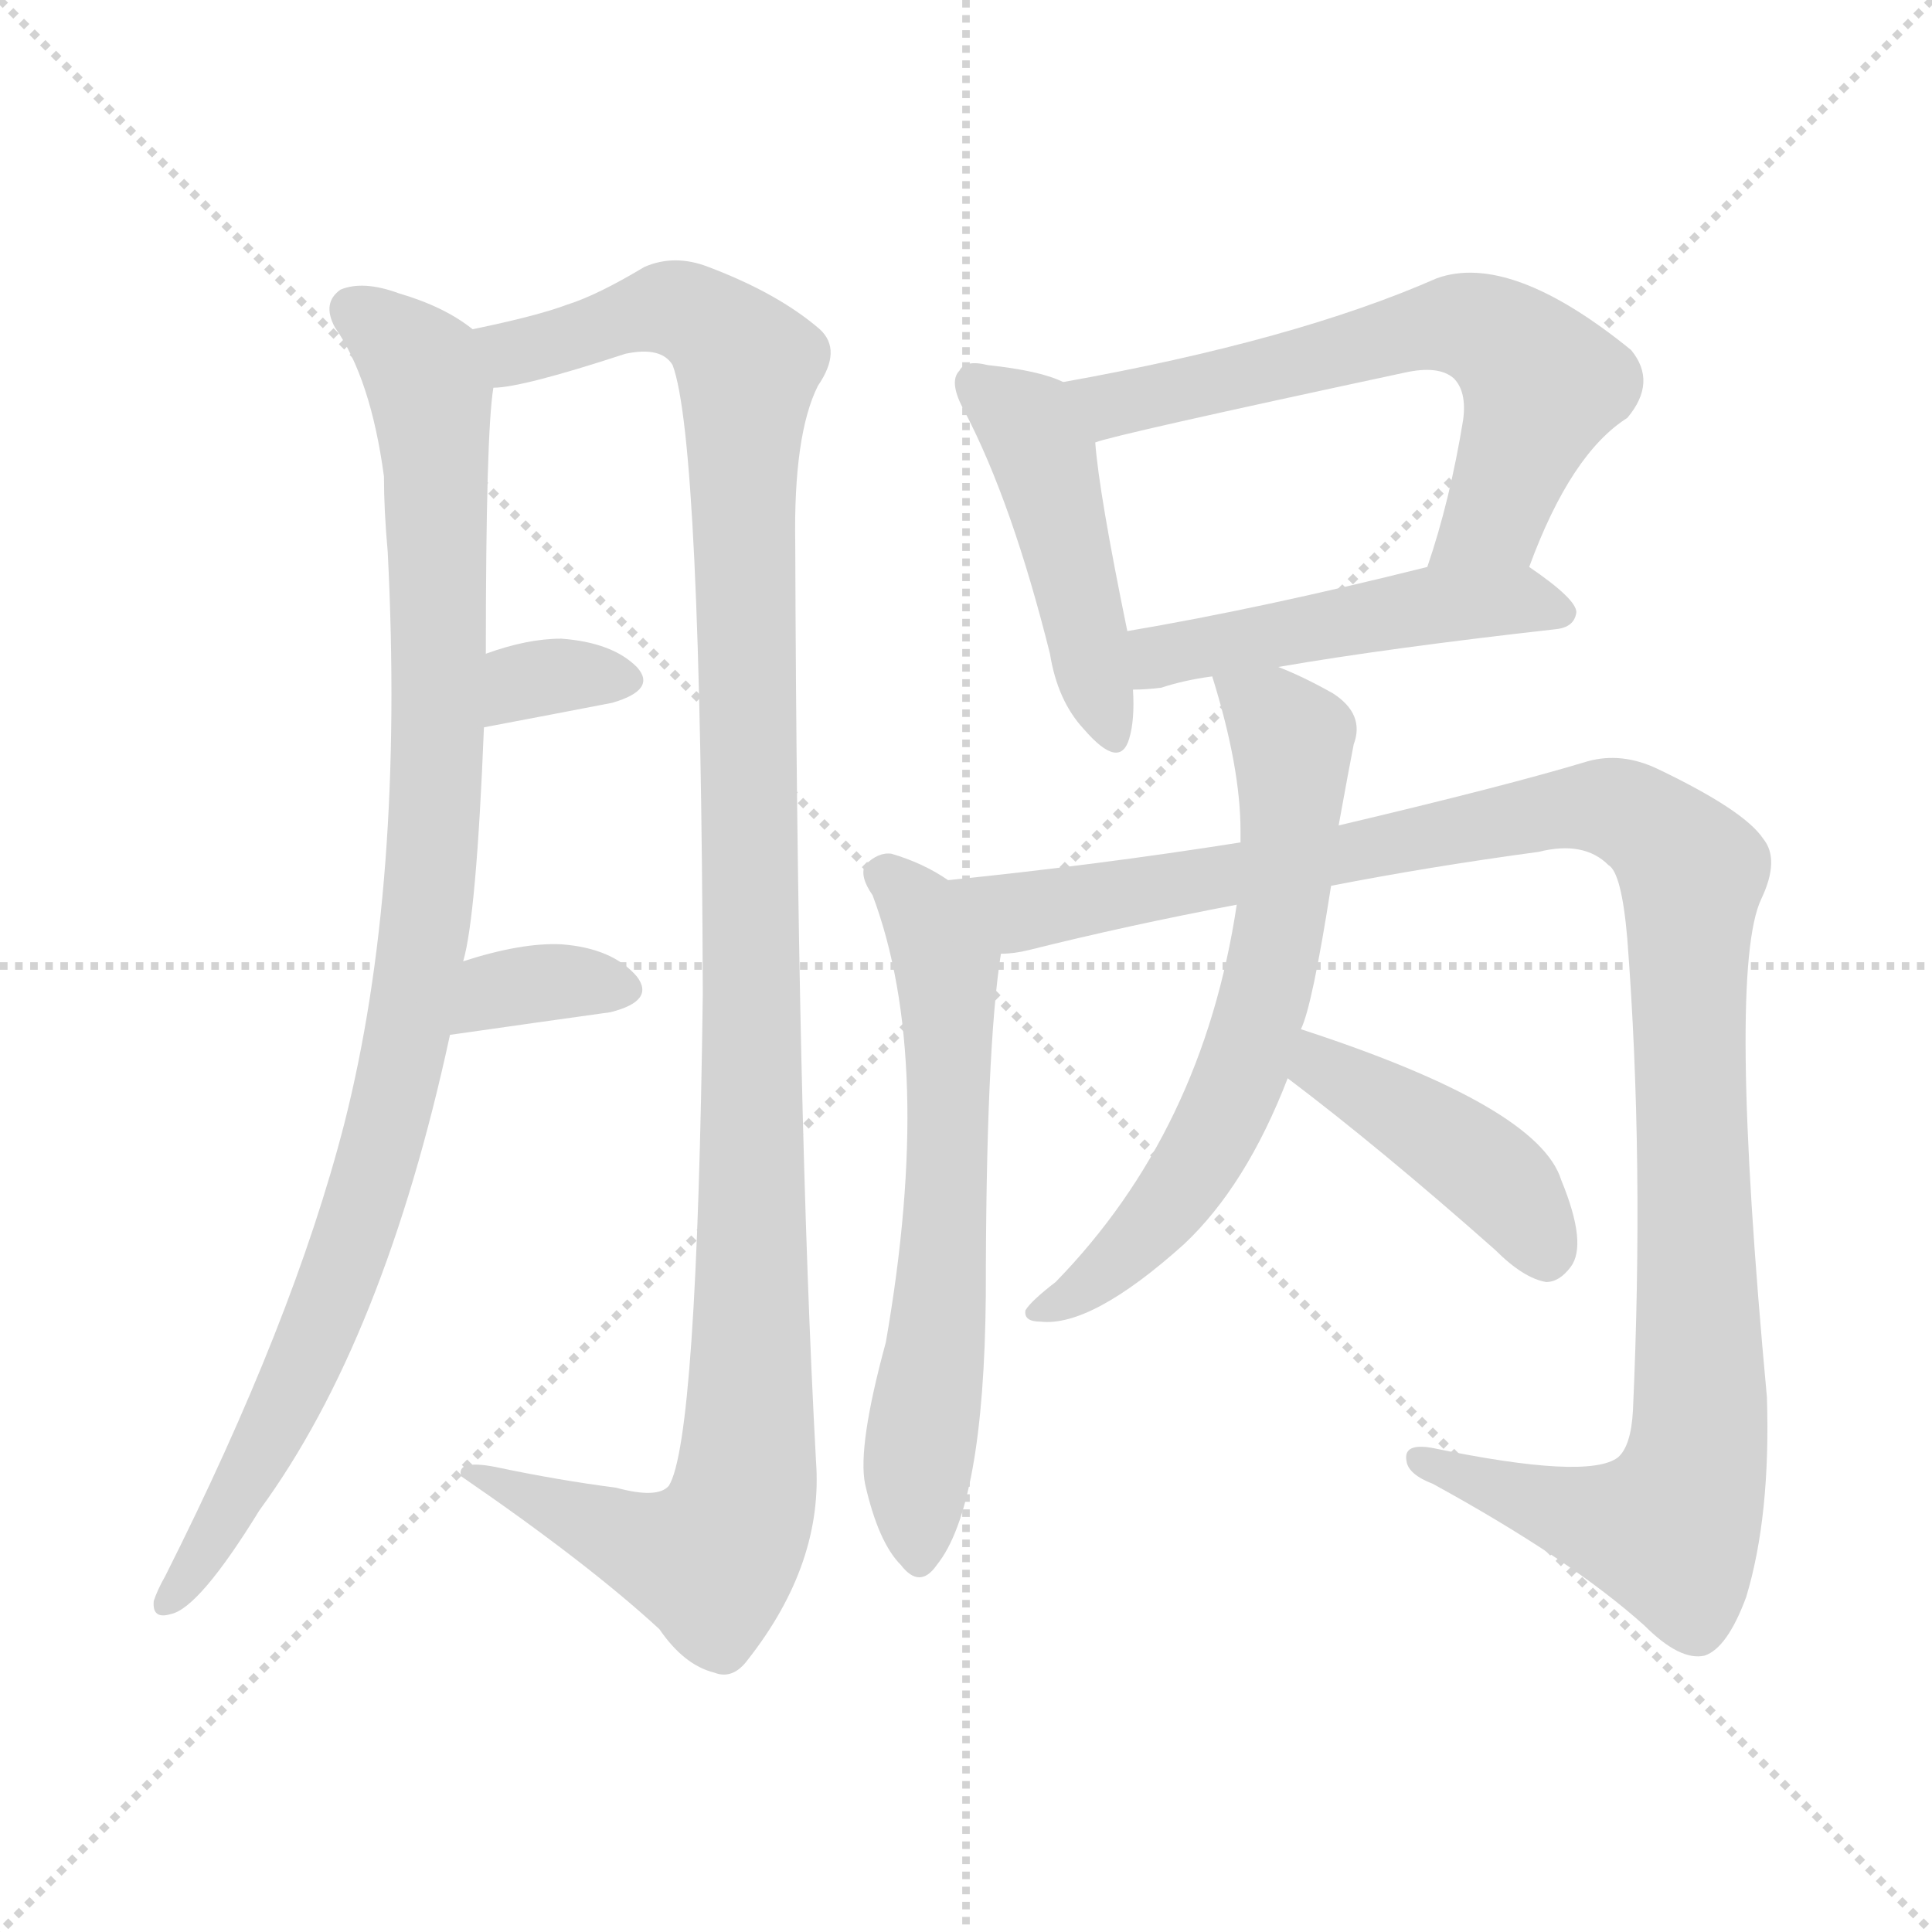 <svg version="1.1" viewBox="0 0 1024 1024" xmlns="http://www.w3.org/2000/svg">
  <g stroke="lightgray" stroke-dasharray="1,1" stroke-width="1" transform="scale(4, 4)">
    <line x1="0" y1="0" x2="256" y2="256"></line>
    <line x1="256" y1="0" x2="0" y2="256"></line>
    <line x1="128" y1="0" x2="128" y2="256"></line>
    <line x1="0" y1="128" x2="256" y2="128"></line>
  </g>
<g transform="scale(1, -1) translate(0, -900)">
   <style type="text/css">
    @keyframes keyframes0 {
      from {
       stroke: blue;
       stroke-dashoffset: 983;
       stroke-width: 128;
       }
       76% {
       animation-timing-function: step-end;
       stroke: blue;
       stroke-dashoffset: 0;
       stroke-width: 128;
       }
       to {
       stroke: black;
       stroke-width: 1024;
       }
       }
       #make-me-a-hanzi-animation-0 {
         animation: keyframes0 1.05s both;
         animation-delay: 0s;
         animation-timing-function: linear;
       }
    @keyframes keyframes1 {
      from {
       stroke: blue;
       stroke-dashoffset: 1177;
       stroke-width: 128;
       }
       79% {
       animation-timing-function: step-end;
       stroke: blue;
       stroke-dashoffset: 0;
       stroke-width: 128;
       }
       to {
       stroke: black;
       stroke-width: 1024;
       }
       }
       #make-me-a-hanzi-animation-1 {
         animation: keyframes1 1.208s both;
         animation-delay: 1.05s;
         animation-timing-function: linear;
       }
    @keyframes keyframes2 {
      from {
       stroke: blue;
       stroke-dashoffset: 330;
       stroke-width: 128;
       }
       52% {
       animation-timing-function: step-end;
       stroke: blue;
       stroke-dashoffset: 0;
       stroke-width: 128;
       }
       to {
       stroke: black;
       stroke-width: 1024;
       }
       }
       #make-me-a-hanzi-animation-2 {
         animation: keyframes2 0.519s both;
         animation-delay: 2.258s;
         animation-timing-function: linear;
       }
    @keyframes keyframes3 {
      from {
       stroke: blue;
       stroke-dashoffset: 345;
       stroke-width: 128;
       }
       53% {
       animation-timing-function: step-end;
       stroke: blue;
       stroke-dashoffset: 0;
       stroke-width: 128;
       }
       to {
       stroke: black;
       stroke-width: 1024;
       }
       }
       #make-me-a-hanzi-animation-3 {
         animation: keyframes3 0.531s both;
         animation-delay: 2.776s;
         animation-timing-function: linear;
       }
    @keyframes keyframes4 {
      from {
       stroke: blue;
       stroke-dashoffset: 458;
       stroke-width: 128;
       }
       60% {
       animation-timing-function: step-end;
       stroke: blue;
       stroke-dashoffset: 0;
       stroke-width: 128;
       }
       to {
       stroke: black;
       stroke-width: 1024;
       }
       }
       #make-me-a-hanzi-animation-4 {
         animation: keyframes4 0.623s both;
         animation-delay: 3.307s;
         animation-timing-function: linear;
       }
    @keyframes keyframes5 {
      from {
       stroke: blue;
       stroke-dashoffset: 629;
       stroke-width: 128;
       }
       67% {
       animation-timing-function: step-end;
       stroke: blue;
       stroke-dashoffset: 0;
       stroke-width: 128;
       }
       to {
       stroke: black;
       stroke-width: 1024;
       }
       }
       #make-me-a-hanzi-animation-5 {
         animation: keyframes5 0.762s both;
         animation-delay: 3.93s;
         animation-timing-function: linear;
       }
    @keyframes keyframes6 {
      from {
       stroke: blue;
       stroke-dashoffset: 483;
       stroke-width: 128;
       }
       61% {
       animation-timing-function: step-end;
       stroke: blue;
       stroke-dashoffset: 0;
       stroke-width: 128;
       }
       to {
       stroke: black;
       stroke-width: 1024;
       }
       }
       #make-me-a-hanzi-animation-6 {
         animation: keyframes6 0.643s both;
         animation-delay: 4.692s;
         animation-timing-function: linear;
       }
    @keyframes keyframes7 {
      from {
       stroke: blue;
       stroke-dashoffset: 631;
       stroke-width: 128;
       }
       67% {
       animation-timing-function: step-end;
       stroke: blue;
       stroke-dashoffset: 0;
       stroke-width: 128;
       }
       to {
       stroke: black;
       stroke-width: 1024;
       }
       }
       #make-me-a-hanzi-animation-7 {
         animation: keyframes7 0.764s both;
         animation-delay: 5.335s;
         animation-timing-function: linear;
       }
    @keyframes keyframes8 {
      from {
       stroke: blue;
       stroke-dashoffset: 1153;
       stroke-width: 128;
       }
       79% {
       animation-timing-function: step-end;
       stroke: blue;
       stroke-dashoffset: 0;
       stroke-width: 128;
       }
       to {
       stroke: black;
       stroke-width: 1024;
       }
       }
       #make-me-a-hanzi-animation-8 {
         animation: keyframes8 1.188s both;
         animation-delay: 6.098s;
         animation-timing-function: linear;
       }
    @keyframes keyframes9 {
      from {
       stroke: blue;
       stroke-dashoffset: 651;
       stroke-width: 128;
       }
       68% {
       animation-timing-function: step-end;
       stroke: blue;
       stroke-dashoffset: 0;
       stroke-width: 128;
       }
       to {
       stroke: black;
       stroke-width: 1024;
       }
       }
       #make-me-a-hanzi-animation-9 {
         animation: keyframes9 0.78s both;
         animation-delay: 7.287s;
         animation-timing-function: linear;
       }
    @keyframes keyframes10 {
      from {
       stroke: blue;
       stroke-dashoffset: 420;
       stroke-width: 128;
       }
       58% {
       animation-timing-function: step-end;
       stroke: blue;
       stroke-dashoffset: 0;
       stroke-width: 128;
       }
       to {
       stroke: black;
       stroke-width: 1024;
       }
       }
       #make-me-a-hanzi-animation-10 {
         animation: keyframes10 0.592s both;
         animation-delay: 8.066s;
         animation-timing-function: linear;
       }
</style>
<path d="M 245.5 390.5 Q 252.5 414.5 256.5 514.5 L 257.5 553.5 Q 257.5 670.5 261.5 694.5 C 263.5 717.5 263.5 717.5 250.5 725.5 Q 235.5 737.5 211.5 744.5 Q 192.5 751.5 180.5 746.5 Q 170.5 739.5 177.5 726.5 Q 196.5 699.5 203.5 647.5 Q 203.5 629.5 205.5 607.5 Q 214.5 430.5 182.5 304.5 Q 155.5 199.5 87.5 64.5 Q 83.5 57.5 81.5 51.5 Q 80.5 41.5 90.5 44.5 Q 105.5 47.5 137.5 99.5 Q 203.5 189.5 238.5 351.5 L 245.5 390.5 Z" fill="lightgray"></path> 
<path d="M 261.5 694.5 Q 276.5 694.5 331.5 712.5 Q 350.5 716.5 356.5 706.5 Q 371.5 666.5 372.5 373.5 Q 369.5 136.5 354.5 112.5 Q 348.5 105.5 326.5 111.5 Q 295.5 115.5 262.5 122.5 Q 241.5 126.5 244.5 117.5 Q 311.5 71.5 349.5 36.5 Q 362.5 17.5 378.5 13.5 Q 388.5 9.5 396.5 20.5 Q 436.5 71.5 432.5 125.5 Q 422.5 309.5 421.5 611.5 Q 420.5 669.5 433.5 695.5 Q 446.5 714.5 434.5 725.5 Q 412.5 744.5 375.5 758.5 Q 357.5 765.5 341.5 758.5 Q 316.5 743.5 300.5 738.5 Q 284.5 732.5 250.5 725.5 C 221.5 718.5 232.5 688.5 261.5 694.5 Z" fill="lightgray"></path> 
<path d="M 256.5 514.5 Q 293.5 521.5 324.5 527.5 Q 348.5 534.5 337.5 546.5 Q 324.5 559.5 297.5 561.5 Q 279.5 561.5 257.5 553.5 C 229.5 543.5 227.5 508.5 256.5 514.5 Z" fill="lightgray"></path> 
<path d="M 238.5 351.5 Q 287.5 358.5 323.5 363.5 Q 347.5 369.5 337.5 382.5 Q 324.5 397.5 297.5 399.5 Q 276.5 400.5 245.5 390.5 C 216.5 381.5 208.5 347.5 238.5 351.5 Z" fill="lightgray"></path> 
<path d="M 563.5 697.5 Q 551.5 703.5 523.5 706.5 Q 511.5 709.5 508.5 703.5 Q 502.5 697.5 511.5 681.5 Q 536.5 633.5 556.5 553.5 Q 560.5 528.5 574.5 513.5 Q 593.5 491.5 598.5 508.5 Q 601.5 518.5 600.5 534.5 L 597.5 565.5 Q 582.5 638.5 580.5 665.5 C 578.5 691.5 578.5 691.5 563.5 697.5 Z" fill="lightgray"></path> 
<path d="M 810.5 599.5 Q 832.5 659.5 862.5 678.5 Q 878.5 697.5 864.5 714.5 Q 800.5 766.5 761.5 752.5 Q 686.5 719.5 563.5 697.5 C 533.5 692.5 551.5 657.5 580.5 665.5 Q 590.5 669.5 744.5 702.5 Q 762.5 706.5 770.5 699.5 Q 777.5 692.5 775.5 677.5 Q 768.5 634.5 756.5 599.5 C 747.5 570.5 799.5 571.5 810.5 599.5 Z" fill="lightgray"></path> 
<path d="M 677.5 546.5 Q 735.5 556.5 824.5 566.5 Q 834.5 567.5 835.5 575.5 Q 835.5 582.5 810.5 599.5 C 796.5 609.5 785.5 606.5 756.5 599.5 Q 668.5 577.5 597.5 565.5 C 567.5 560.5 570.5 533.5 600.5 534.5 Q 607.5 534.5 615.5 535.5 Q 627.5 539.5 642.5 541.5 L 677.5 546.5 Z" fill="lightgray"></path> 
<path d="M 502.5 433.5 Q 489.5 442.5 472.5 447.5 Q 465.5 448.5 458.5 441.5 Q 455.5 435.5 462.5 425.5 Q 495.5 337.5 469.5 188.5 Q 454.5 133.5 458.5 113.5 Q 465.5 82.5 477.5 70.5 Q 487.5 57.5 496.5 70.5 Q 521.5 101.5 522.5 213.5 Q 522.5 343.5 530.5 394.5 C 533.5 415.5 528.5 418.5 502.5 433.5 Z" fill="lightgray"></path> 
<path d="M 705.5 430.5 Q 756.5 440.5 815.5 448.5 Q 839.5 454.5 852.5 441.5 Q 859.5 437.5 862.5 402.5 Q 871.5 285.5 865.5 152.5 Q 864.5 133.5 857.5 127.5 Q 841.5 115.5 759.5 132.5 Q 743.5 135.5 745.5 125.5 Q 746.5 118.5 759.5 113.5 Q 832.5 73.5 871.5 38.5 Q 890.5 19.5 903.5 22.5 Q 915.5 26.5 925.5 53.5 Q 938.5 96.5 936.5 159.5 Q 915.5 385.5 933.5 423.5 Q 943.5 444.5 934.5 455.5 Q 924.5 470.5 878.5 492.5 Q 859.5 501.5 841.5 496.5 Q 798.5 483.5 709.5 462.5 L 657.5 453.5 Q 581.5 441.5 502.5 433.5 C 472.5 430.5 501.5 389.5 530.5 394.5 Q 537.5 394.5 545.5 396.5 Q 597.5 409.5 655.5 420.5 L 705.5 430.5 Z" fill="lightgray"></path> 
<path d="M 689.5 354.5 Q 695.5 366.5 705.5 430.5 L 709.5 462.5 Q 715.5 495.5 717.5 505.5 Q 723.5 521.5 706.5 532.5 Q 690.5 541.5 677.5 546.5 C 649.5 558.5 635.5 564.5 642.5 541.5 Q 657.5 493.5 657.5 459.5 Q 657.5 458.5 657.5 453.5 L 655.5 420.5 Q 637.5 300.5 559.5 220.5 Q 546.5 210.5 543.5 205.5 Q 542.5 199.5 551.5 199.5 Q 578.5 196.5 627.5 240.5 Q 660.5 271.5 682.5 328.5 L 689.5 354.5 Z" fill="lightgray"></path> 
<path d="M 682.5 328.5 Q 731.5 291.5 792.5 237.5 Q 807.5 222.5 819.5 220.5 Q 826.5 220.5 832.5 228.5 Q 841.5 240.5 827.5 274.5 Q 815.5 313.5 689.5 354.5 C 661.5 363.5 658.5 346.5 682.5 328.5 Z" fill="lightgray"></path> 
      <clipPath id="make-me-a-hanzi-clip-0">
      <path d="M 245.5 390.5 Q 252.5 414.5 256.5 514.5 L 257.5 553.5 Q 257.5 670.5 261.5 694.5 C 263.5 717.5 263.5 717.5 250.5 725.5 Q 235.5 737.5 211.5 744.5 Q 192.5 751.5 180.5 746.5 Q 170.5 739.5 177.5 726.5 Q 196.5 699.5 203.5 647.5 Q 203.5 629.5 205.5 607.5 Q 214.5 430.5 182.5 304.5 Q 155.5 199.5 87.5 64.5 Q 83.5 57.5 81.5 51.5 Q 80.5 41.5 90.5 44.5 Q 105.5 47.5 137.5 99.5 Q 203.5 189.5 238.5 351.5 L 245.5 390.5 Z" fill="lightgray"></path>
      </clipPath>
      <path clip-path="url(#make-me-a-hanzi-clip-0)" d="M 188.5 735.5 L 219.5 709.5 L 228.5 691.5 L 232.5 503.5 L 222.5 387.5 L 207.5 310.5 L 175.5 212.5 L 141.5 136.5 L 90.5 53.5 " fill="none" id="make-me-a-hanzi-animation-0" stroke-dasharray="855 1710" stroke-linecap="round"></path>

      <clipPath id="make-me-a-hanzi-clip-1">
      <path d="M 261.5 694.5 Q 276.5 694.5 331.5 712.5 Q 350.5 716.5 356.5 706.5 Q 371.5 666.5 372.5 373.5 Q 369.5 136.5 354.5 112.5 Q 348.5 105.5 326.5 111.5 Q 295.5 115.5 262.5 122.5 Q 241.5 126.5 244.5 117.5 Q 311.5 71.5 349.5 36.5 Q 362.5 17.5 378.5 13.5 Q 388.5 9.5 396.5 20.5 Q 436.5 71.5 432.5 125.5 Q 422.5 309.5 421.5 611.5 Q 420.5 669.5 433.5 695.5 Q 446.5 714.5 434.5 725.5 Q 412.5 744.5 375.5 758.5 Q 357.5 765.5 341.5 758.5 Q 316.5 743.5 300.5 738.5 Q 284.5 732.5 250.5 725.5 C 221.5 718.5 232.5 688.5 261.5 694.5 Z" fill="lightgray"></path>
      </clipPath>
      <path clip-path="url(#make-me-a-hanzi-clip-1)" d="M 259.5 722.5 L 268.5 714.5 L 282.5 714.5 L 358.5 736.5 L 383.5 722.5 L 396.5 705.5 L 398.5 180.5 L 395.5 115.5 L 379.5 75.5 L 344.5 79.5 L 254.5 116.5 " fill="none" id="make-me-a-hanzi-animation-1" stroke-dasharray="1049 2098" stroke-linecap="round"></path>

      <clipPath id="make-me-a-hanzi-clip-2">
      <path d="M 256.5 514.5 Q 293.5 521.5 324.5 527.5 Q 348.5 534.5 337.5 546.5 Q 324.5 559.5 297.5 561.5 Q 279.5 561.5 257.5 553.5 C 229.5 543.5 227.5 508.5 256.5 514.5 Z" fill="lightgray"></path>
      </clipPath>
      <path clip-path="url(#make-me-a-hanzi-clip-2)" d="M 262.5 520.5 L 282.5 540.5 L 328.5 538.5 " fill="none" id="make-me-a-hanzi-animation-2" stroke-dasharray="202 404" stroke-linecap="round"></path>

      <clipPath id="make-me-a-hanzi-clip-3">
      <path d="M 238.5 351.5 Q 287.5 358.5 323.5 363.5 Q 347.5 369.5 337.5 382.5 Q 324.5 397.5 297.5 399.5 Q 276.5 400.5 245.5 390.5 C 216.5 381.5 208.5 347.5 238.5 351.5 Z" fill="lightgray"></path>
      </clipPath>
      <path clip-path="url(#make-me-a-hanzi-clip-3)" d="M 245.5 356.5 L 271.5 376.5 L 327.5 375.5 " fill="none" id="make-me-a-hanzi-animation-3" stroke-dasharray="217 434" stroke-linecap="round"></path>

      <clipPath id="make-me-a-hanzi-clip-4">
      <path d="M 563.5 697.5 Q 551.5 703.5 523.5 706.5 Q 511.5 709.5 508.5 703.5 Q 502.5 697.5 511.5 681.5 Q 536.5 633.5 556.5 553.5 Q 560.5 528.5 574.5 513.5 Q 593.5 491.5 598.5 508.5 Q 601.5 518.5 600.5 534.5 L 597.5 565.5 Q 582.5 638.5 580.5 665.5 C 578.5 691.5 578.5 691.5 563.5 697.5 Z" fill="lightgray"></path>
      </clipPath>
      <path clip-path="url(#make-me-a-hanzi-clip-4)" d="M 517.5 696.5 L 544.5 675.5 L 553.5 658.5 L 586.5 513.5 " fill="none" id="make-me-a-hanzi-animation-4" stroke-dasharray="330 660" stroke-linecap="round"></path>

      <clipPath id="make-me-a-hanzi-clip-5">
      <path d="M 810.5 599.5 Q 832.5 659.5 862.5 678.5 Q 878.5 697.5 864.5 714.5 Q 800.5 766.5 761.5 752.5 Q 686.5 719.5 563.5 697.5 C 533.5 692.5 551.5 657.5 580.5 665.5 Q 590.5 669.5 744.5 702.5 Q 762.5 706.5 770.5 699.5 Q 777.5 692.5 775.5 677.5 Q 768.5 634.5 756.5 599.5 C 747.5 570.5 799.5 571.5 810.5 599.5 Z" fill="lightgray"></path>
      </clipPath>
      <path clip-path="url(#make-me-a-hanzi-clip-5)" d="M 573.5 695.5 L 589.5 685.5 L 764.5 727.5 L 786.5 724.5 L 817.5 695.5 L 789.5 624.5 L 763.5 603.5 " fill="none" id="make-me-a-hanzi-animation-5" stroke-dasharray="501 1002" stroke-linecap="round"></path>

      <clipPath id="make-me-a-hanzi-clip-6">
      <path d="M 677.5 546.5 Q 735.5 556.5 824.5 566.5 Q 834.5 567.5 835.5 575.5 Q 835.5 582.5 810.5 599.5 C 796.5 609.5 785.5 606.5 756.5 599.5 Q 668.5 577.5 597.5 565.5 C 567.5 560.5 570.5 533.5 600.5 534.5 Q 607.5 534.5 615.5 535.5 Q 627.5 539.5 642.5 541.5 L 677.5 546.5 Z" fill="lightgray"></path>
      </clipPath>
      <path clip-path="url(#make-me-a-hanzi-clip-6)" d="M 605.5 558.5 L 615.5 551.5 L 753.5 578.5 L 803.5 582.5 L 826.5 574.5 " fill="none" id="make-me-a-hanzi-animation-6" stroke-dasharray="355 710" stroke-linecap="round"></path>

      <clipPath id="make-me-a-hanzi-clip-7">
      <path d="M 502.5 433.5 Q 489.5 442.5 472.5 447.5 Q 465.5 448.5 458.5 441.5 Q 455.5 435.5 462.5 425.5 Q 495.5 337.5 469.5 188.5 Q 454.5 133.5 458.5 113.5 Q 465.5 82.5 477.5 70.5 Q 487.5 57.5 496.5 70.5 Q 521.5 101.5 522.5 213.5 Q 522.5 343.5 530.5 394.5 C 533.5 415.5 528.5 418.5 502.5 433.5 Z" fill="lightgray"></path>
      </clipPath>
      <path clip-path="url(#make-me-a-hanzi-clip-7)" d="M 468.5 437.5 L 487.5 418.5 L 499.5 394.5 L 503.5 346.5 L 500.5 224.5 L 486.5 127.5 L 487.5 74.5 " fill="none" id="make-me-a-hanzi-animation-7" stroke-dasharray="503 1006" stroke-linecap="round"></path>

      <clipPath id="make-me-a-hanzi-clip-8">
      <path d="M 705.5 430.5 Q 756.5 440.5 815.5 448.5 Q 839.5 454.5 852.5 441.5 Q 859.5 437.5 862.5 402.5 Q 871.5 285.5 865.5 152.5 Q 864.5 133.5 857.5 127.5 Q 841.5 115.5 759.5 132.5 Q 743.5 135.5 745.5 125.5 Q 746.5 118.5 759.5 113.5 Q 832.5 73.5 871.5 38.5 Q 890.5 19.5 903.5 22.5 Q 915.5 26.5 925.5 53.5 Q 938.5 96.5 936.5 159.5 Q 915.5 385.5 933.5 423.5 Q 943.5 444.5 934.5 455.5 Q 924.5 470.5 878.5 492.5 Q 859.5 501.5 841.5 496.5 Q 798.5 483.5 709.5 462.5 L 657.5 453.5 Q 581.5 441.5 502.5 433.5 C 472.5 430.5 501.5 389.5 530.5 394.5 Q 537.5 394.5 545.5 396.5 Q 597.5 409.5 655.5 420.5 L 705.5 430.5 Z" fill="lightgray"></path>
      </clipPath>
      <path clip-path="url(#make-me-a-hanzi-clip-8)" d="M 510.5 431.5 L 540.5 416.5 L 843.5 472.5 L 863.5 468.5 L 886.5 451.5 L 896.5 434.5 L 902.5 169.5 L 893.5 105.5 L 885.5 88.5 L 870.5 89.5 L 753.5 126.5 " fill="none" id="make-me-a-hanzi-animation-8" stroke-dasharray="1025 2050" stroke-linecap="round"></path>

      <clipPath id="make-me-a-hanzi-clip-9">
      <path d="M 689.5 354.5 Q 695.5 366.5 705.5 430.5 L 709.5 462.5 Q 715.5 495.5 717.5 505.5 Q 723.5 521.5 706.5 532.5 Q 690.5 541.5 677.5 546.5 C 649.5 558.5 635.5 564.5 642.5 541.5 Q 657.5 493.5 657.5 459.5 Q 657.5 458.5 657.5 453.5 L 655.5 420.5 Q 637.5 300.5 559.5 220.5 Q 546.5 210.5 543.5 205.5 Q 542.5 199.5 551.5 199.5 Q 578.5 196.5 627.5 240.5 Q 660.5 271.5 682.5 328.5 L 689.5 354.5 Z" fill="lightgray"></path>
      </clipPath>
      <path clip-path="url(#make-me-a-hanzi-clip-9)" d="M 649.5 535.5 L 673.5 521.5 L 684.5 507.5 L 681.5 422.5 L 657.5 329.5 L 608.5 247.5 L 583.5 223.5 L 549.5 205.5 " fill="none" id="make-me-a-hanzi-animation-9" stroke-dasharray="523 1046" stroke-linecap="round"></path>

      <clipPath id="make-me-a-hanzi-clip-10">
      <path d="M 682.5 328.5 Q 731.5 291.5 792.5 237.5 Q 807.5 222.5 819.5 220.5 Q 826.5 220.5 832.5 228.5 Q 841.5 240.5 827.5 274.5 Q 815.5 313.5 689.5 354.5 C 661.5 363.5 658.5 346.5 682.5 328.5 Z" fill="lightgray"></path>
      </clipPath>
      <path clip-path="url(#make-me-a-hanzi-clip-10)" d="M 699.5 344.5 L 709.5 328.5 L 794.5 273.5 L 818.5 236.5 " fill="none" id="make-me-a-hanzi-animation-10" stroke-dasharray="292 584" stroke-linecap="round"></path>

</g>
</svg>
